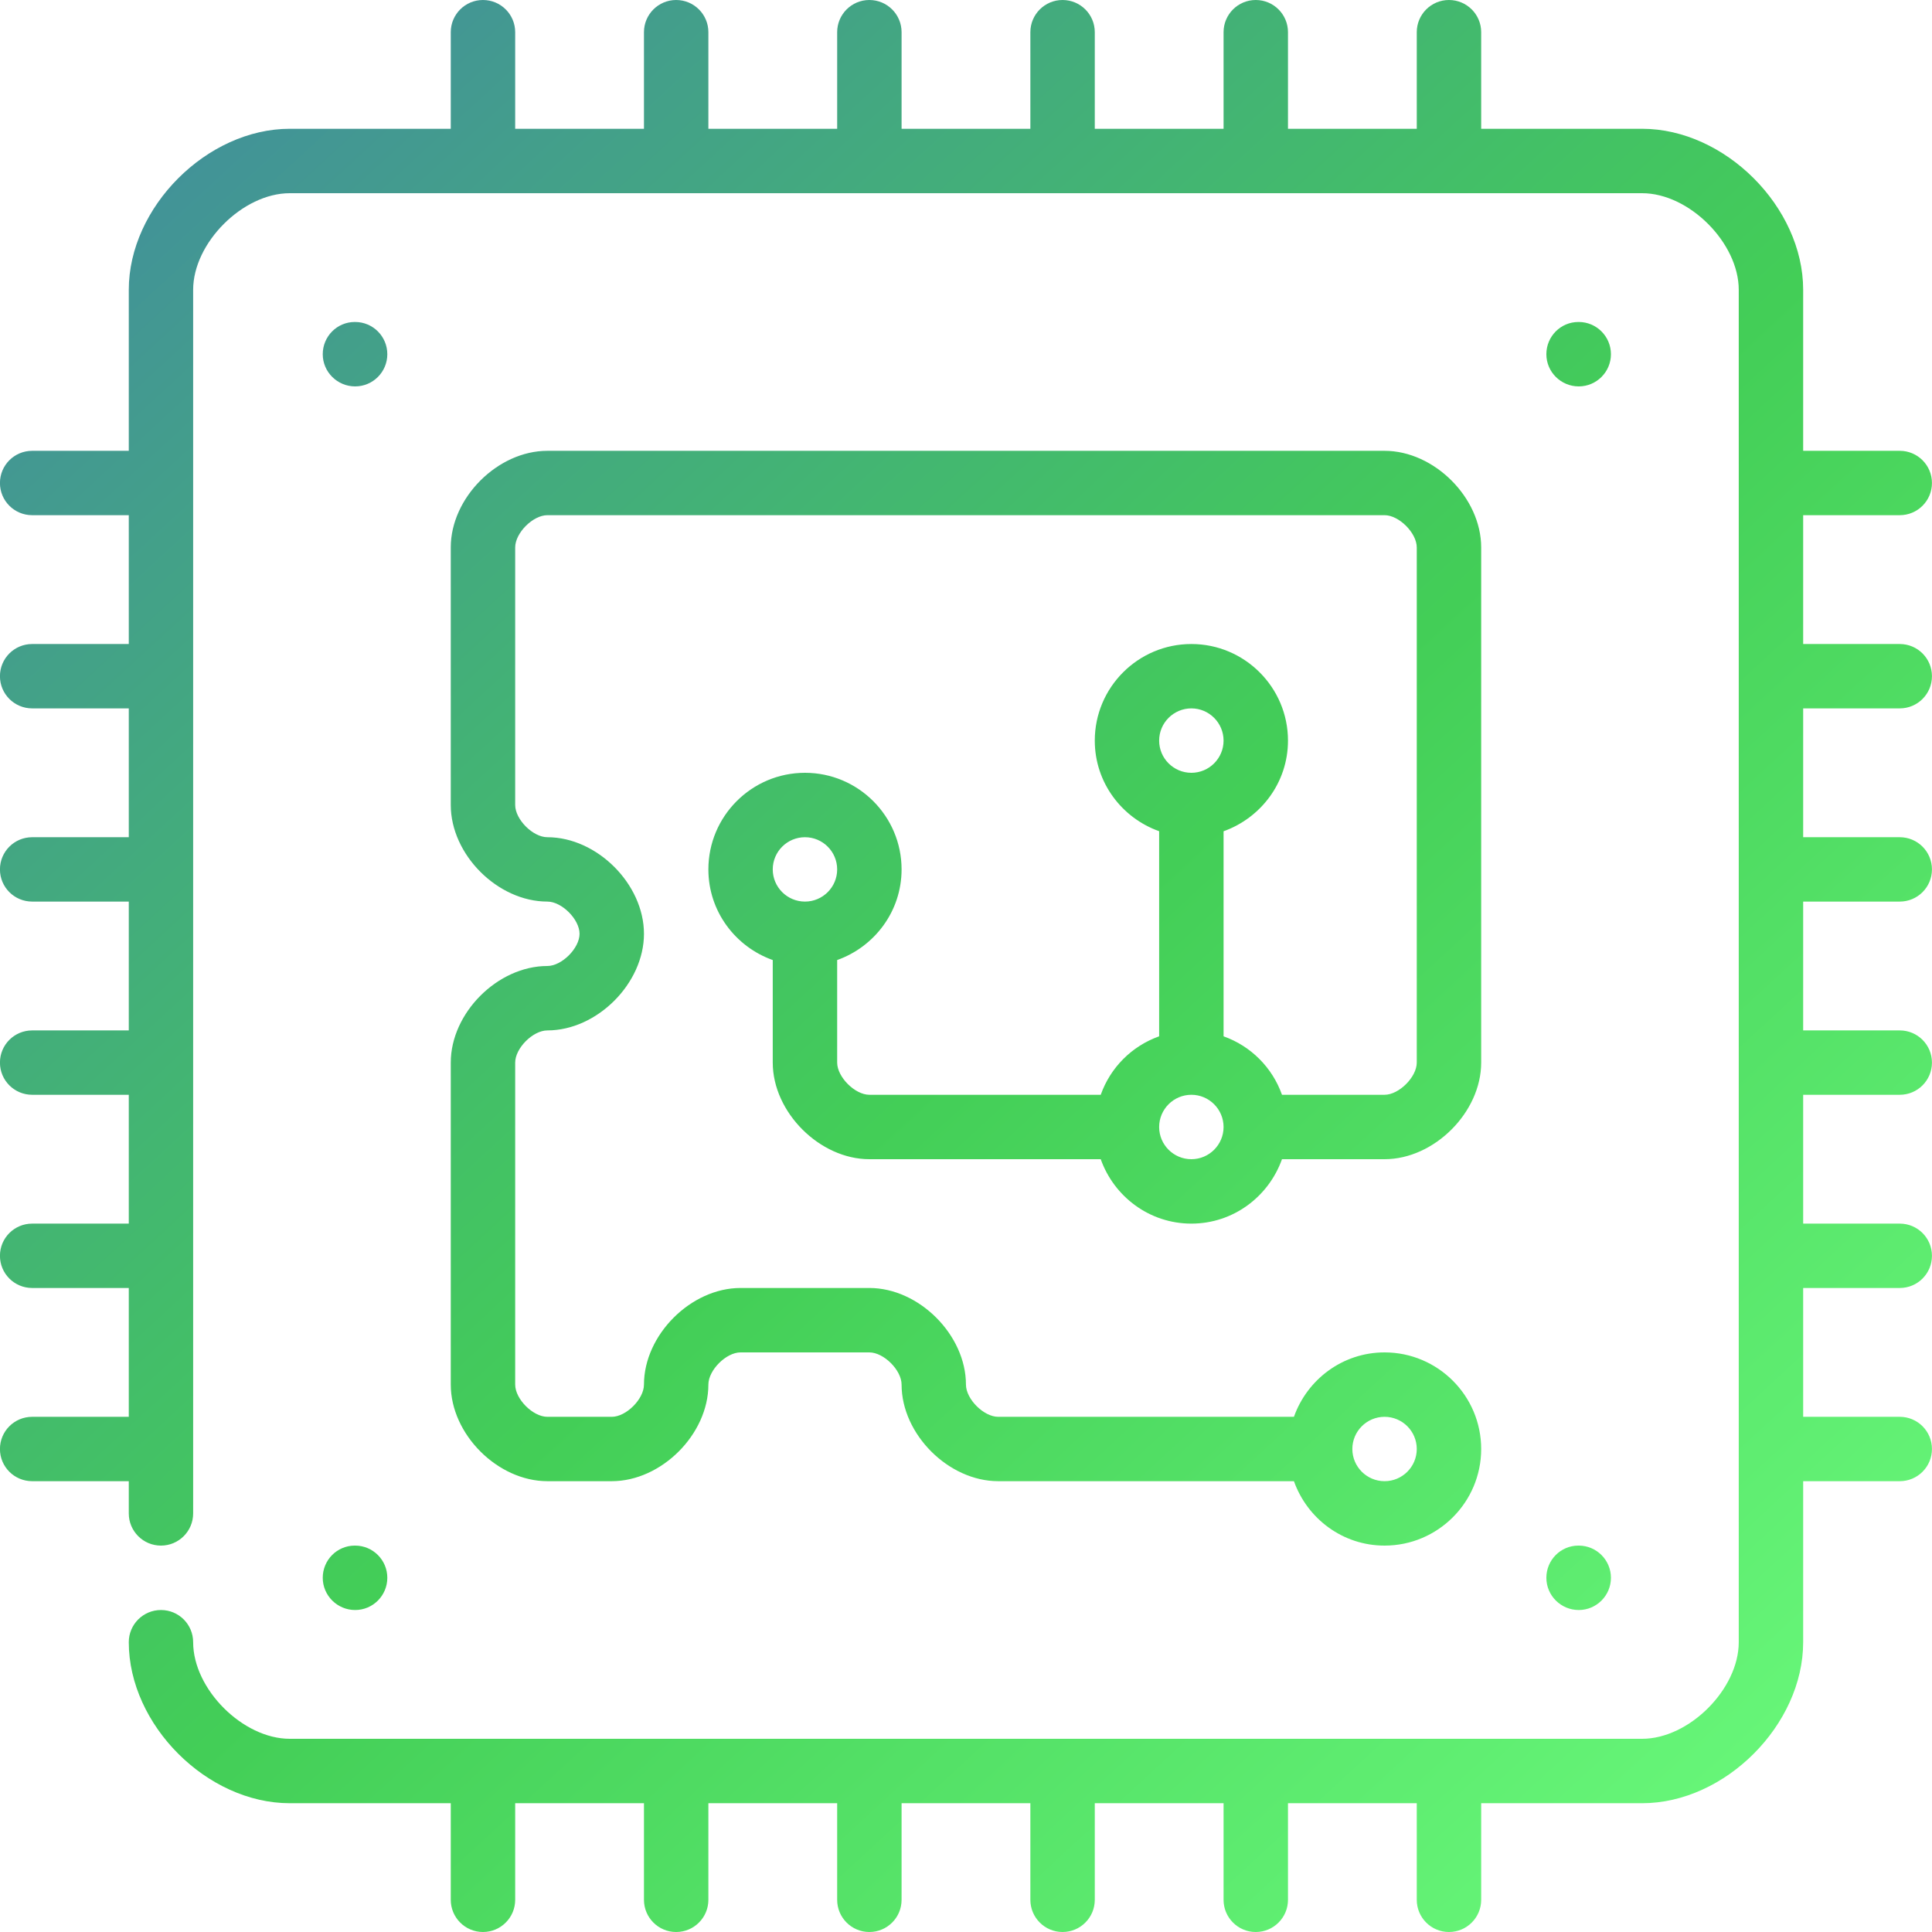 <?xml version="1.0" encoding="UTF-8"?>
<svg width="38px" height="38px" viewBox="0 0 38 38" version="1.1" xmlns="http://www.w3.org/2000/svg" xmlns:xlink="http://www.w3.org/1999/xlink">
    <!-- Generator: Sketch 44.1 (41455) - http://www.bohemiancoding.com/sketch -->
    <title>microchip</title>
    <desc>Created with Sketch.</desc>
    <defs>
        <linearGradient x1="100%" y1="100%" x2="-22.852%" y2="-33.236%" id="linearGradient-1">
            <stop stop-color="#6FFF80" offset="0%"></stop>
            <stop stop-color="#43CE57" offset="37.259%"></stop>
            <stop stop-color="#425FD0" offset="100%"></stop>
        </linearGradient>
    </defs>
    <g id="Mainpage" stroke="none" stroke-width="1" fill="none" fill-rule="evenodd">
        <g id="Mainpage_Layout_V4_Megamenu" transform="translate(-148, -2886)" fill="url(#linearGradient-1)">
            <g id="Content" transform="translate(-44, 1530)">
                <g id="Deliver" transform="translate(62, 1032)">
                    <g id="Solution" transform="translate(0.907, 0)">
                        <g id="Auto" transform="translate(128.513, 324)">
                            <path d="M36.046,13.933 L36.046,16.467 L37.946,16.467 C38.296,16.467 38.579,16.75 38.579,17.1 C38.579,17.45 38.296,17.733 37.946,17.733 L36.046,17.733 L36.046,20.267 L37.946,20.267 C38.296,20.267 38.579,20.55 38.579,20.9 C38.579,21.25 38.296,21.533 37.946,21.533 L36.046,21.533 L36.046,24.067 L37.946,24.067 C38.296,24.067 38.579,24.35 38.579,24.7 C38.579,25.05 38.296,25.333 37.946,25.333 L36.046,25.333 L36.046,27.867 L37.946,27.867 C38.296,27.867 38.579,28.15 38.579,28.5 C38.579,28.85 38.296,29.133 37.946,29.133 L36.046,29.133 L36.046,32.3 C36.046,33.928 34.507,35.467 32.879,35.467 L29.713,35.467 L29.713,37.367 C29.713,37.716 29.43,38 29.079,38 C28.729,38 28.446,37.716 28.446,37.367 L28.446,35.467 L25.913,35.467 L25.913,37.367 C25.913,37.716 25.63,38 25.279,38 C24.929,38 24.646,37.716 24.646,37.367 L24.646,35.467 L22.113,35.467 L22.113,37.367 C22.113,37.716 21.83,38 21.479,38 C21.129,38 20.846,37.716 20.846,37.367 L20.846,35.467 L18.313,35.467 L18.313,37.367 C18.313,37.716 18.03,38 17.679,38 C17.329,38 17.046,37.716 17.046,37.367 L17.046,35.467 L14.513,35.467 L14.513,37.367 C14.513,37.716 14.23,38 13.879,38 C13.529,38 13.246,37.716 13.246,37.367 L13.246,35.467 L10.713,35.467 L10.713,37.367 C10.713,37.716 10.43,38 10.079,38 C9.729,38 9.446,37.716 9.446,37.367 L9.446,35.467 L6.279,35.467 C4.652,35.467 3.113,33.928 3.113,32.3 C3.113,31.95 3.396,31.667 3.746,31.667 C4.096,31.667 4.379,31.95 4.379,32.3 C4.379,33.223 5.356,34.2 6.279,34.2 L32.879,34.2 C33.803,34.2 34.779,33.223 34.779,32.3 L34.779,5.7 C34.779,4.777 33.803,3.8 32.879,3.8 L6.279,3.8 C5.356,3.8 4.379,4.777 4.379,5.7 L4.379,29.767 C4.379,30.116 4.096,30.4 3.746,30.4 C3.396,30.4 3.113,30.116 3.113,29.767 L3.113,29.133 L1.213,29.133 C0.862,29.133 0.579,28.85 0.579,28.5 C0.579,28.15 0.862,27.867 1.213,27.867 L3.113,27.867 L3.113,25.333 L1.213,25.333 C0.862,25.333 0.579,25.05 0.579,24.7 C0.579,24.35 0.862,24.067 1.213,24.067 L3.113,24.067 L3.113,21.533 L1.213,21.533 C0.862,21.533 0.579,21.25 0.579,20.9 C0.579,20.55 0.862,20.267 1.213,20.267 L3.113,20.267 L3.113,17.733 L1.213,17.733 C0.862,17.733 0.579,17.45 0.579,17.1 C0.579,16.75 0.862,16.467 1.213,16.467 L3.113,16.467 L3.113,13.933 L1.213,13.933 C0.862,13.933 0.579,13.65 0.579,13.3 C0.579,12.95 0.862,12.667 1.213,12.667 L3.113,12.667 L3.113,10.133 L1.213,10.133 C0.862,10.133 0.579,9.85 0.579,9.5 C0.579,9.15 0.862,8.867 1.213,8.867 L3.113,8.867 L3.113,5.7 C3.113,4.072 4.652,2.533 6.279,2.533 L9.446,2.533 L9.446,0.633 C9.446,0.284 9.729,0 10.079,0 C10.43,0 10.713,0.284 10.713,0.633 L10.713,2.533 L13.246,2.533 L13.246,0.633 C13.246,0.284 13.529,0 13.879,0 C14.23,0 14.513,0.284 14.513,0.633 L14.513,2.533 L17.046,2.533 L17.046,0.633 C17.046,0.284 17.329,0 17.679,0 C18.03,0 18.313,0.284 18.313,0.633 L18.313,2.533 L20.846,2.533 L20.846,0.633 C20.846,0.284 21.129,0 21.479,0 C21.83,0 22.113,0.284 22.113,0.633 L22.113,2.533 L24.646,2.533 L24.646,0.633 C24.646,0.284 24.929,0 25.279,0 C25.63,0 25.913,0.284 25.913,0.633 L25.913,2.533 L28.446,2.533 L28.446,0.633 C28.446,0.284 28.729,0 29.079,0 C29.43,0 29.713,0.284 29.713,0.633 L29.713,2.533 L32.879,2.533 C34.507,2.533 36.046,4.072 36.046,5.7 L36.046,8.867 L37.946,8.867 C38.296,8.867 38.579,9.15 38.579,9.5 C38.579,9.85 38.296,10.133 37.946,10.133 L36.046,10.133 L36.046,12.667 L37.946,12.667 C38.296,12.667 38.579,12.95 38.579,13.3 C38.579,13.65 38.296,13.933 37.946,13.933 L36.046,13.933 L36.046,13.933 Z M11.979,18.367 C11.979,18.082 11.63,17.733 11.346,17.733 C10.369,17.733 9.446,16.81 9.446,15.833 L9.446,10.767 C9.446,9.79 10.369,8.867 11.346,8.867 L27.813,8.867 C28.789,8.867 29.713,9.79 29.713,10.767 L29.713,20.9 C29.713,21.877 28.789,22.8 27.813,22.8 L25.795,22.8 C25.533,23.536 24.837,24.067 24.013,24.067 C23.188,24.067 22.492,23.536 22.23,22.8 L17.679,22.8 C16.703,22.8 15.779,21.877 15.779,20.9 L15.779,18.883 C15.044,18.621 14.513,17.925 14.513,17.1 C14.513,16.052 15.365,15.2 16.413,15.2 C17.46,15.2 18.313,16.052 18.313,17.1 C18.313,17.925 17.781,18.621 17.046,18.883 L17.046,20.9 C17.046,21.184 17.396,21.533 17.679,21.533 L22.23,21.533 C22.42,20.997 22.842,20.574 23.379,20.383 L23.379,16.349 C22.644,16.087 22.113,15.391 22.113,14.567 C22.113,13.519 22.965,12.667 24.013,12.667 C25.06,12.667 25.913,13.519 25.913,14.567 C25.913,15.391 25.381,16.087 24.646,16.35 L24.646,20.383 C25.183,20.574 25.605,20.997 25.795,21.533 L27.813,21.533 C28.096,21.533 28.446,21.184 28.446,20.9 L28.446,10.767 C28.446,10.482 28.096,10.133 27.813,10.133 L11.346,10.133 C11.062,10.133 10.713,10.482 10.713,10.767 L10.713,15.833 C10.713,16.118 11.062,16.467 11.346,16.467 C12.323,16.467 13.246,17.39 13.246,18.367 C13.246,19.343 12.323,20.267 11.346,20.267 C11.062,20.267 10.713,20.616 10.713,20.9 L10.713,27.233 C10.713,27.518 11.062,27.867 11.346,27.867 L12.613,27.867 C12.896,27.867 13.246,27.518 13.246,27.233 C13.246,26.257 14.169,25.333 15.145,25.333 L17.679,25.333 C18.656,25.333 19.579,26.257 19.579,27.233 C19.579,27.518 19.929,27.867 20.213,27.867 L26.03,27.867 C26.292,27.131 26.988,26.6 27.813,26.6 C28.86,26.6 29.713,27.452 29.713,28.5 C29.713,29.548 28.86,30.4 27.813,30.4 C26.988,30.4 26.292,29.869 26.03,29.133 L20.213,29.133 C19.236,29.133 18.313,28.21 18.313,27.233 C18.313,26.949 17.963,26.6 17.679,26.6 L15.145,26.6 C14.862,26.6 14.513,26.949 14.513,27.233 C14.513,28.21 13.589,29.133 12.613,29.133 L11.346,29.133 C10.369,29.133 9.446,28.21 9.446,27.233 L9.446,20.9 C9.446,19.923 10.369,19 11.346,19 C11.63,19 11.979,18.651 11.979,18.367 L11.979,18.367 Z M27.179,28.5 C27.179,28.849 27.463,29.133 27.813,29.133 C28.162,29.133 28.446,28.849 28.446,28.5 C28.446,28.151 28.162,27.867 27.813,27.867 C27.463,27.867 27.179,28.151 27.179,28.5 L27.179,28.5 Z M15.779,17.1 C15.779,17.449 16.063,17.733 16.413,17.733 C16.762,17.733 17.046,17.449 17.046,17.1 C17.046,16.751 16.762,16.467 16.413,16.467 C16.063,16.467 15.779,16.751 15.779,17.1 L15.779,17.1 Z M23.379,14.567 C23.379,14.916 23.663,15.2 24.013,15.2 C24.362,15.2 24.646,14.916 24.646,14.567 C24.646,14.218 24.362,13.933 24.013,13.933 C23.663,13.933 23.379,14.218 23.379,14.567 L23.379,14.567 Z M24.646,22.167 C24.646,21.818 24.362,21.533 24.013,21.533 C23.663,21.533 23.379,21.818 23.379,22.167 C23.379,22.516 23.663,22.8 24.013,22.8 C24.362,22.8 24.646,22.516 24.646,22.167 L24.646,22.167 Z M31.632,31.667 C31.981,31.667 32.265,31.383 32.265,31.033 C32.265,30.684 31.981,30.4 31.632,30.4 L31.625,30.4 C31.276,30.4 30.995,30.684 30.995,31.033 C30.995,31.383 31.281,31.667 31.632,31.667 L31.632,31.667 Z M7.565,31.667 C7.915,31.667 8.198,31.383 8.198,31.033 C8.198,30.684 7.915,30.4 7.565,30.4 L7.558,30.4 C7.209,30.4 6.928,30.684 6.928,31.033 C6.928,31.383 7.215,31.667 7.565,31.667 L7.565,31.667 Z M31.632,7.6 C31.981,7.6 32.265,7.316 32.265,6.967 C32.265,6.617 31.981,6.333 31.632,6.333 L31.625,6.333 C31.276,6.333 30.995,6.617 30.995,6.967 C30.995,7.316 31.281,7.6 31.632,7.6 L31.632,7.6 Z M7.565,7.6 C7.915,7.6 8.198,7.316 8.198,6.967 C8.198,6.617 7.915,6.333 7.565,6.333 L7.558,6.333 C7.209,6.333 6.928,6.617 6.928,6.967 C6.928,7.316 7.215,7.6 7.565,7.6 L7.565,7.6 Z" id="microchip"></path>
                        </g>
                    </g>
                </g>
            </g>
        </g>
    </g>
</svg>